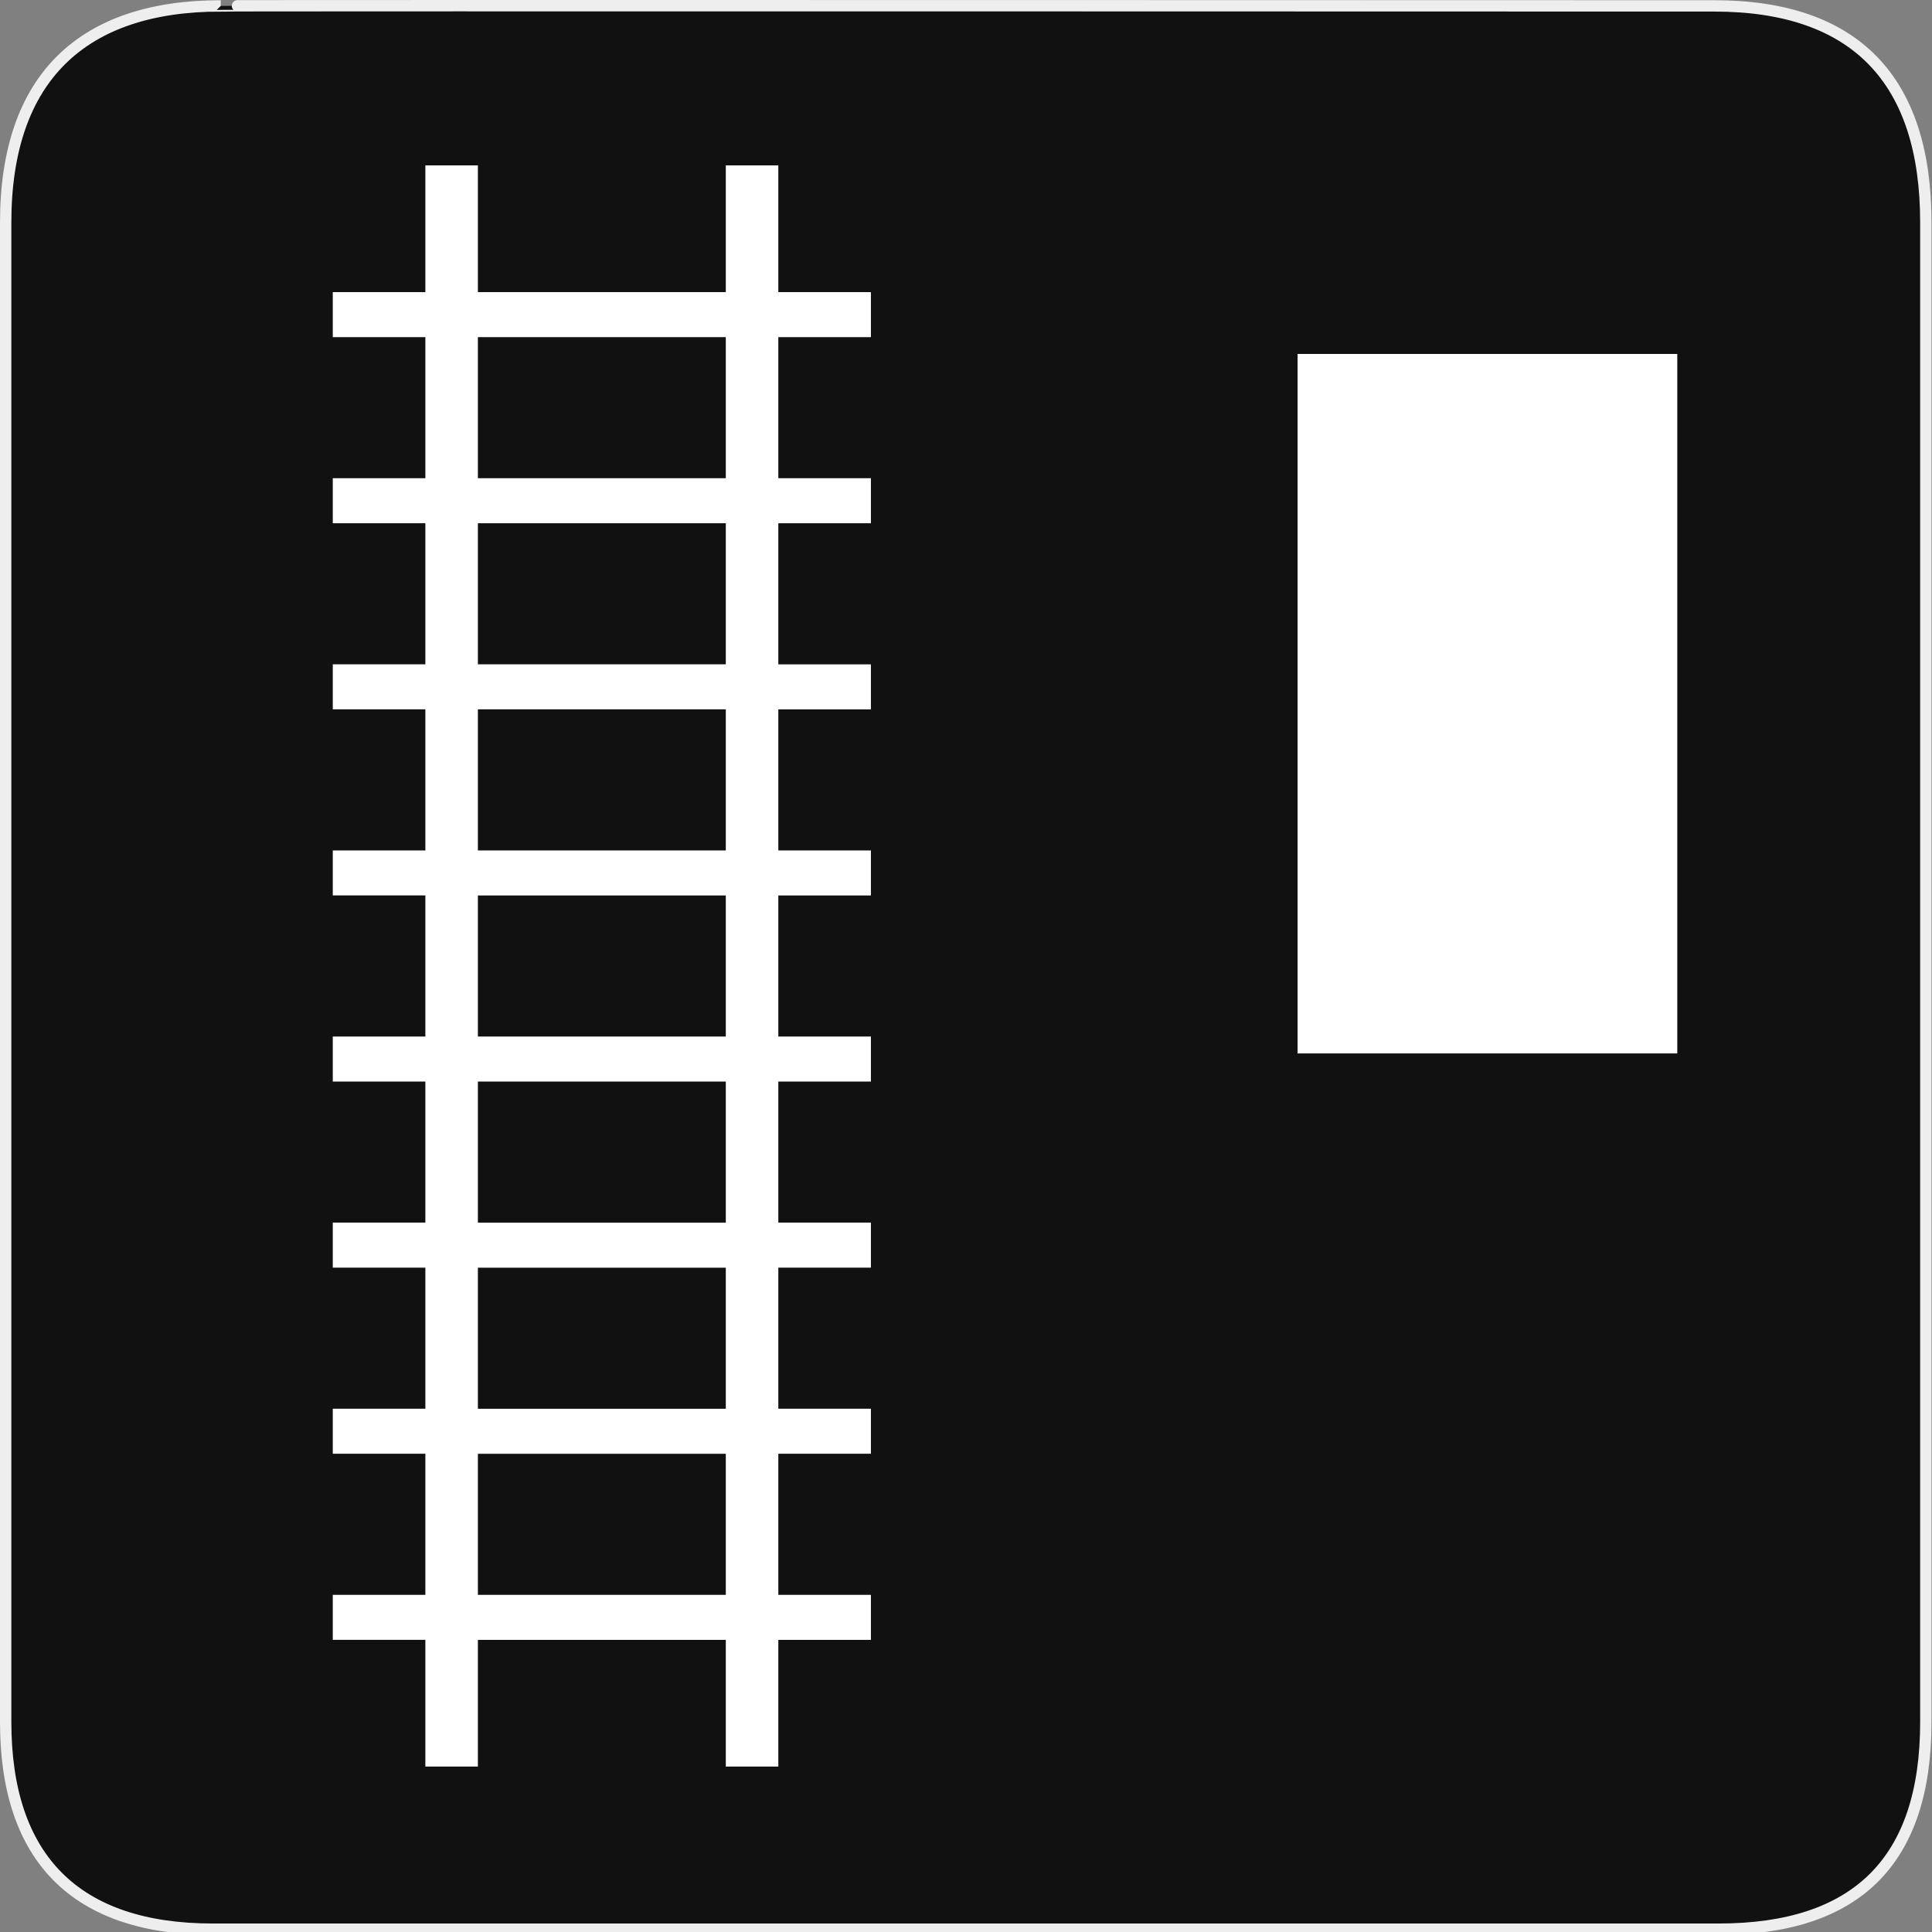 <?xml version="1.0" encoding="UTF-8" standalone="no"?>
<!-- Generator: Adobe Illustrator 15.0.0, SVG Export Plug-In . SVG Version: 6.00 Build 0)  -->

<svg
   version="1.1"
   id="Layer_1"
   x="0px"
   y="0px"
   width="580px"
   height="580px"
   viewBox="0 0 580 580"
   enable-background="new 0 0 580 580"
   xml:space="preserve"
   sodipodi:docname="halt_27002.svg"
   inkscape:version="1.4 (86a8ad7, 2024-10-11)"
   xmlns:inkscape="http://www.inkscape.org/namespaces/inkscape"
   xmlns:sodipodi="http://sodipodi.sourceforge.net/DTD/sodipodi-0.dtd"
   xmlns="http://www.w3.org/2000/svg"
   xmlns:svg="http://www.w3.org/2000/svg"><rect x="0" y="0" width="580" height="580" fill="#808080" stroke="none"/><defs
   id="defs1">
	

		
		
	</defs><sodipodi:namedview
   id="namedview1"
   pagecolor="#ffffff"
   bordercolor="#666666"
   borderopacity="1.0"
   inkscape:showpageshadow="2"
   inkscape:pageopacity="0.0"
   inkscape:pagecheckerboard="0"
   inkscape:deskcolor="#d1d1d1"
   inkscape:zoom="1.5568966"
   inkscape:cx="289.67885"
   inkscape:cy="290"
   inkscape:window-width="1920"
   inkscape:window-height="1147"
   inkscape:window-x="-8"
   inkscape:window-y="-8"
   inkscape:window-maximized="1"
   inkscape:current-layer="Layer_1" />
<g
   id="Layer_2_1_">
	<g
   id="Layer_2">
		<g
   id="g1327">
			<path
   id="path1329"
   fill="#111111"
   stroke="#EEEEEE"
   stroke-width="3.408"
   d="M66.275,1.768     c-41.335,0-64.571,21.371-64.571,65.036v450.123c0,40.844,20.896,62.229,62.192,62.229h452.024     c41.307,0,62.229-20.314,62.229-62.229V66.804c0-42.603-20.923-65.036-63.521-65.036C514.625,1.768,66.133,1.625,66.275,1.768z" />
		</g>
	</g>
</g>
<path
   fill="#ffffff"
   d="m 229.561,53.746 h -7.574 V 91.792 H 139.369 V 53.746 h -7.574 v 38.046 h -27.796 v 5.321 h 27.796 v 50.548 h -27.796 v 5.321 h 27.796 v 50.549 h -27.796 v 5.321 h 27.796 v 50.548 h -27.796 v 5.321 h 27.796 v 50.549 h -27.796 v 5.321 h 27.796 v 50.55 h -27.796 v 5.321 h 27.796 v 50.548 h -27.796 v 5.321 h 27.796 v 50.55 h -27.796 v 5.321 h 27.796 v 38.045 h 7.574 v -38.043 h 82.618 v 38.045 h 7.574 v -38.045 h 27.796 v -5.321 h -27.796 v -50.55 h 27.796 v -5.321 h -27.796 v -50.548 h 27.796 v -5.321 h -27.796 v -50.55 h 27.796 v -5.321 h -27.796 v -50.549 h 27.796 V 259.404 h -27.796 v -50.548 h 27.796 v -5.321 h -27.796 v -50.549 h 27.796 v -5.321 H 229.561 V 97.113 h 27.796 v -5.321 h -27.796 z m -7.574,429.142 h -82.618 v -50.55 h 82.618 z m 0,-55.872 h -82.618 v -50.548 h 82.618 z m 0,-55.87 h -82.618 v -50.55 h 82.618 z m 0,-55.872 h -82.618 v -50.549 h 82.618 z m 0,-55.871 h -82.618 v -50.548 h 82.618 z m 0,-55.87 h -82.618 v -50.549 h 82.618 z m 0,-55.871 H 139.369 V 97.113 h 82.618 z"
   id="path1"
   style="stroke:#ffffff;stroke-width:8.196;stroke-dasharray:none;stroke-opacity:1" /><rect
   x="389.54"
   y="106.26"
   fill="#ffffff"
   width="113.994"
   height="209.986"
   id="rect1" />
</svg>
